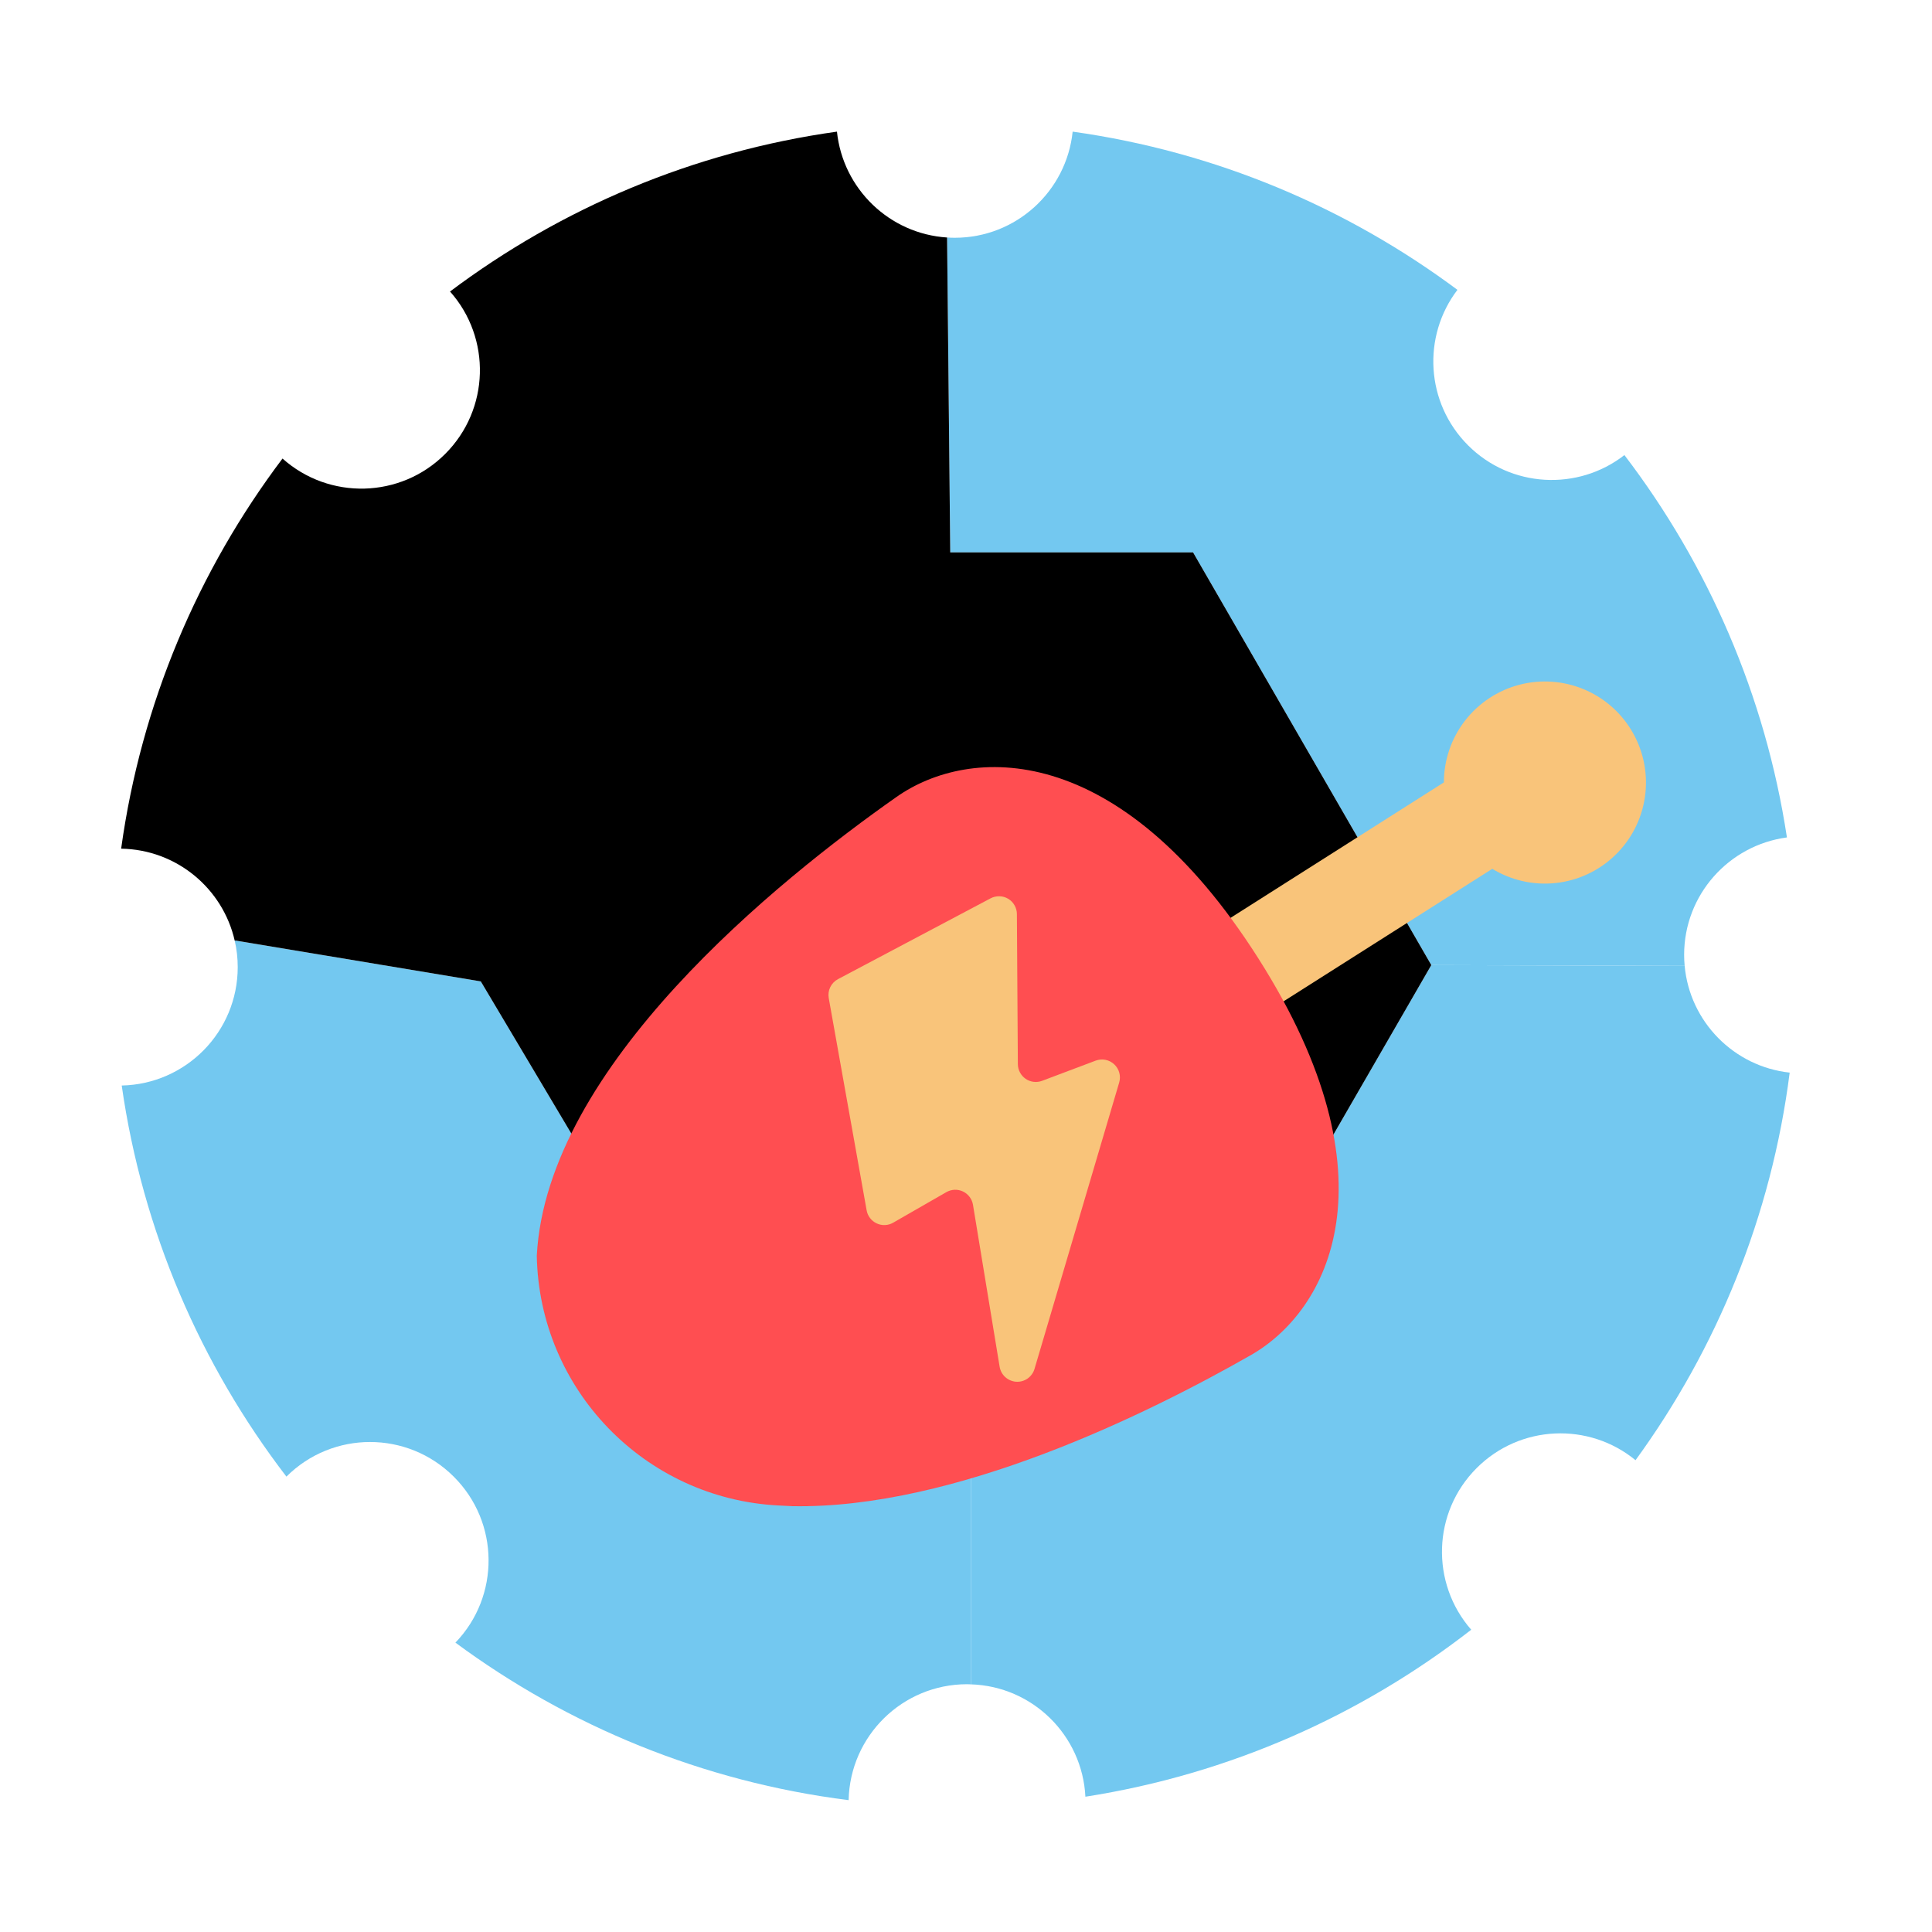 <svg width="44" height="44" viewBox="0 0 44 44" fill="none" xmlns="http://www.w3.org/2000/svg">
<path d="M5.414 22.026C5.414 21.819 5.391 21.618 5.346 21.425L5.367 21.421L10.951 22.351L16.319 31.377L22.117 31.377L22.117 38.171L22.112 38.36C22.083 38.358 22.053 38.357 22.024 38.357C20.553 38.357 19.358 39.534 19.327 40.997C16.002 40.579 12.942 39.308 10.372 37.41C11.39 36.354 11.379 34.673 10.336 33.632C9.283 32.578 7.576 32.577 6.523 33.629C4.573 31.086 3.247 28.043 2.772 24.722C4.236 24.692 5.414 23.497 5.414 22.026Z" fill="#73C8F0"/>
<path d="M40.759 24.428C40.342 27.7 39.099 30.713 37.248 33.255C36.188 32.384 34.62 32.444 33.63 33.434C32.619 34.445 32.579 36.056 33.506 37.116C31 39.066 27.997 40.407 24.719 40.919C24.65 39.521 23.516 38.403 22.112 38.36L22.117 38.17L22.117 31.376L27.171 31.376L32.597 21.979L38.355 21.997L38.367 21.997C38.484 23.271 39.49 24.291 40.759 24.428L40.759 24.428Z" fill="#73C8F0"/>
<path d="M33.433 10.141C34.405 11.114 35.936 11.188 36.995 10.364C38.897 12.858 40.203 15.831 40.696 19.072C39.374 19.248 38.355 20.377 38.355 21.746C38.355 21.831 38.359 21.914 38.367 21.997L38.355 21.997L32.597 21.979L27.171 12.58L21.641 12.58L21.569 5.409C21.627 5.413 21.685 5.415 21.745 5.415C23.141 5.415 24.288 4.356 24.429 2.998C27.683 3.454 30.675 4.726 33.192 6.601C32.387 7.659 32.467 9.174 33.433 10.141Z" fill="#73C8F0"/>
<path d="M21.641 12.58L27.171 12.58L32.597 21.979L27.171 31.377L16.319 31.377L10.95 22.351L5.367 21.421L5.346 21.425C5.077 20.237 4.023 19.348 2.759 19.328C3.216 16.022 4.516 12.986 6.434 10.443C7.494 11.39 9.122 11.356 10.139 10.338C11.155 9.323 11.192 7.698 10.249 6.639C12.775 4.742 15.786 3.456 19.061 2.998C19.196 4.298 20.254 5.325 21.569 5.409L21.641 12.58Z" fill="black"/>
<path d="M27.94 23.625L33.984 19.788L33.981 19.784C34.415 20.05 34.926 20.165 35.432 20.11C35.938 20.055 36.412 19.834 36.779 19.481C37.147 19.128 37.386 18.663 37.461 18.16C37.536 17.656 37.441 17.141 37.192 16.697C36.944 16.253 36.554 15.903 36.086 15.704C35.617 15.505 35.095 15.466 34.602 15.595C34.11 15.724 33.674 16.012 33.362 16.416C33.051 16.819 32.883 17.314 32.883 17.823L32.881 17.82L26.936 21.595L27.94 23.625Z" fill="#F9C47A"/>
<path d="M12.225 28.598C12.452 24.285 17.713 20.05 20.417 18.15C22.074 16.985 25.472 16.809 28.662 21.833C31.852 26.858 30.246 29.858 28.487 30.862C26.167 32.186 21.757 34.372 18.039 34.302L17.723 34.286C14.682 34.127 12.28 31.643 12.225 28.598V28.598Z" fill="#FF4E51"/>
<path d="M19.085 22.299L22.56 20.459C22.622 20.426 22.692 20.41 22.762 20.412C22.832 20.413 22.9 20.433 22.961 20.469C23.021 20.505 23.071 20.556 23.105 20.617C23.14 20.678 23.159 20.747 23.159 20.817L23.181 24.236C23.182 24.302 23.198 24.366 23.229 24.424C23.26 24.482 23.304 24.532 23.358 24.569C23.412 24.607 23.475 24.63 23.54 24.638C23.605 24.646 23.672 24.638 23.733 24.615L24.954 24.155C25.025 24.129 25.102 24.122 25.177 24.137C25.251 24.152 25.32 24.187 25.375 24.239C25.431 24.29 25.471 24.357 25.491 24.43C25.511 24.503 25.51 24.58 25.489 24.653L23.56 31.177C23.534 31.265 23.478 31.342 23.403 31.395C23.327 31.448 23.236 31.474 23.143 31.468C23.051 31.462 22.964 31.425 22.895 31.363C22.827 31.302 22.781 31.218 22.766 31.127L22.159 27.438C22.148 27.373 22.122 27.311 22.082 27.259C22.043 27.206 21.991 27.164 21.931 27.135C21.872 27.107 21.806 27.094 21.741 27.096C21.675 27.099 21.61 27.117 21.553 27.15L20.341 27.846C20.285 27.879 20.221 27.897 20.156 27.9C20.09 27.903 20.025 27.89 19.966 27.862C19.906 27.834 19.855 27.793 19.815 27.741C19.775 27.689 19.748 27.628 19.737 27.564L18.874 22.731C18.859 22.646 18.871 22.558 18.909 22.48C18.947 22.403 19.009 22.339 19.085 22.299Z" fill="#F9C47A"/>
</svg>
